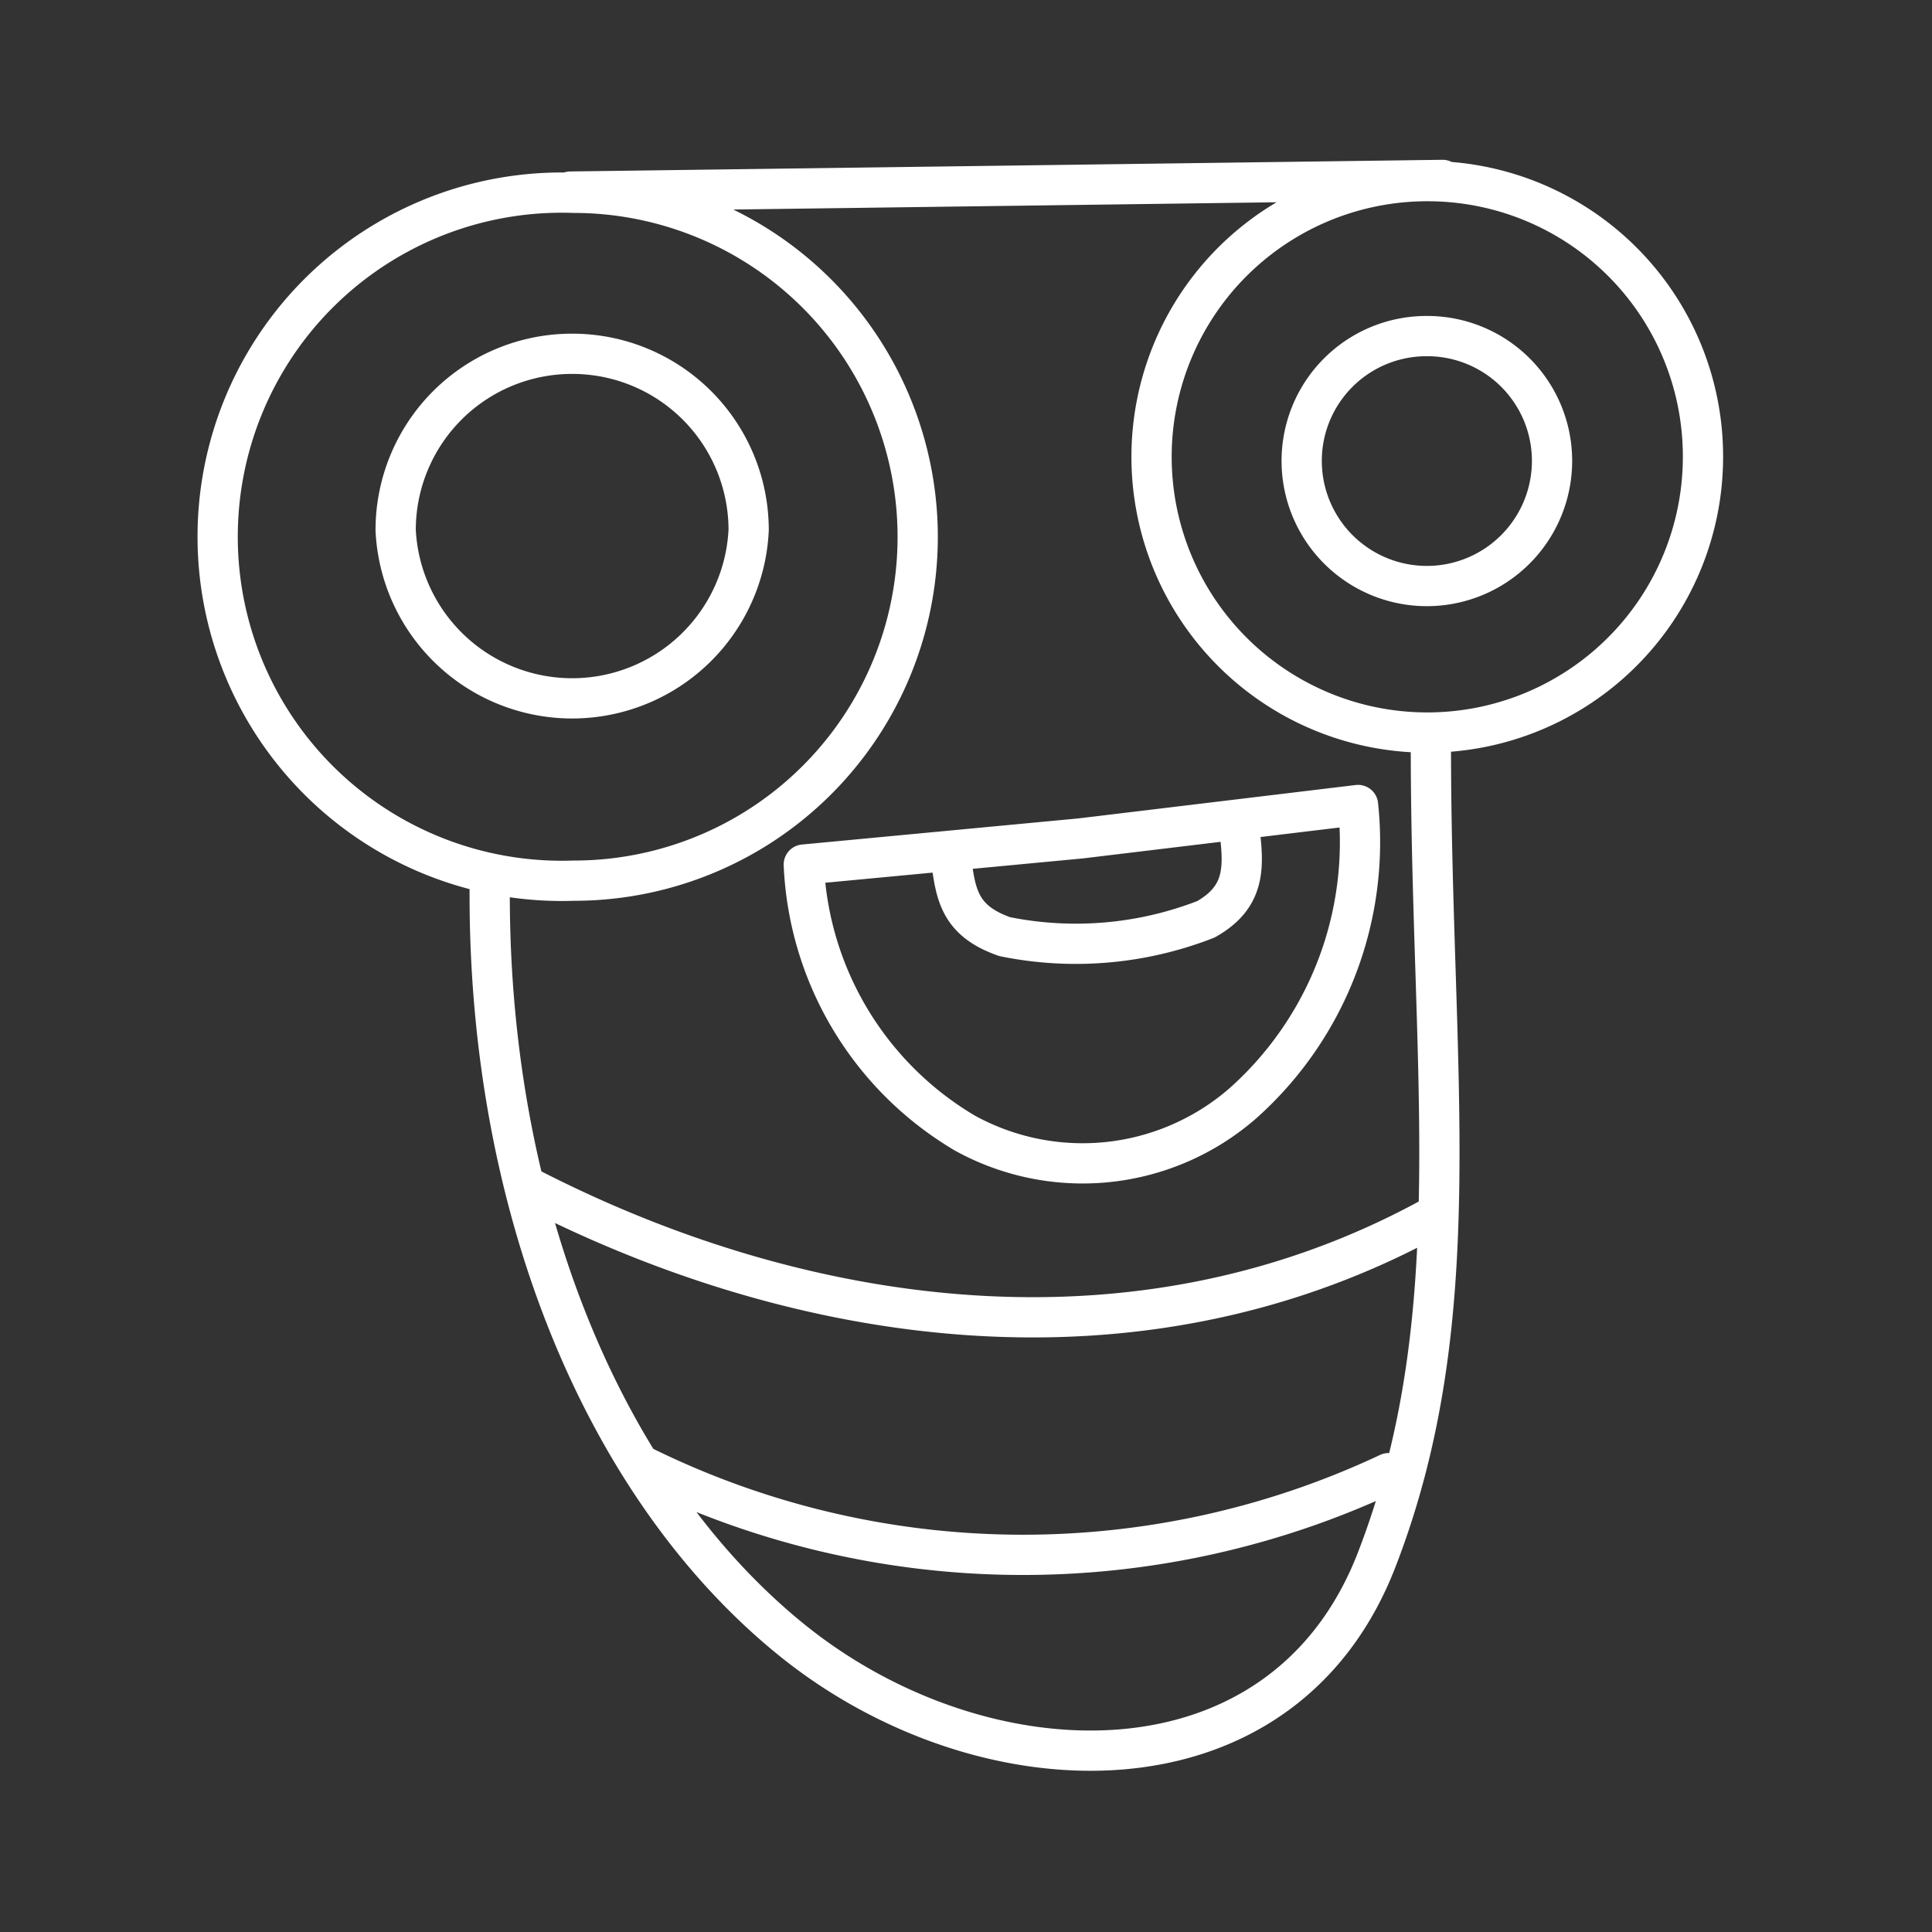<svg viewBox="0 0 48 48" xmlns="http://www.w3.org/2000/svg">
 <rect x="0" y="0" width="48" height="48" fill="#333333" stroke="none"/>
 <defs>
  <style>.a{fill:none;stroke:#fff;stroke-linecap:round;stroke-linejoin:round;}</style>
 </defs>
 <path class="a" d="m16 36.44a21.34 21.34 0 0 0 18.5 0.16m-21.39-7.11c6.8 3.51 15.13 4.72 22.36 0.81m-4.69-9.79c0.13 1 0.19 1.76-0.82 2.33a8.88 8.88 0 0 1-5 0.43c-1.14-0.4-1.22-1.06-1.34-2m11.93-2.73c0 8.1 1 14.16-1.35 20.22s-9.77 5.82-14.51 2-7.64-10.94-7.52-19m2-17 21.67-0.29m-2.1 15.53a8.69 8.69 0 0 1-2.86 7.41 6.06 6.06 0 0 1-6.91 0.74 8.16 8.16 0 0 1-4-6.67l6.88-0.65zm4.82-8.55a3.11 3.11 0 0 1-6.22 0 3.1 3.1 0 0 1 3.11-3.1 3.1 3.1 0 0 1 3.11 3.08zm3.75-0.11a6.85 6.85 0 1 1-6.84-6.84 6.84 6.84 0 0 1 6.84 6.82zm-19.51 2a8.54 8.54 0 0 1-8.55 8.54 8.55 8.55 0 1 1 0-17.09 8.55 8.55 0 0 1 8.55 8.55zm-4.2-0.17a4.39 4.39 0 0 1-8.77 0 4.38 4.38 0 0 1 4.38-4.38 4.38 4.38 0 0 1 4.39 4.35z"/>
</svg>
